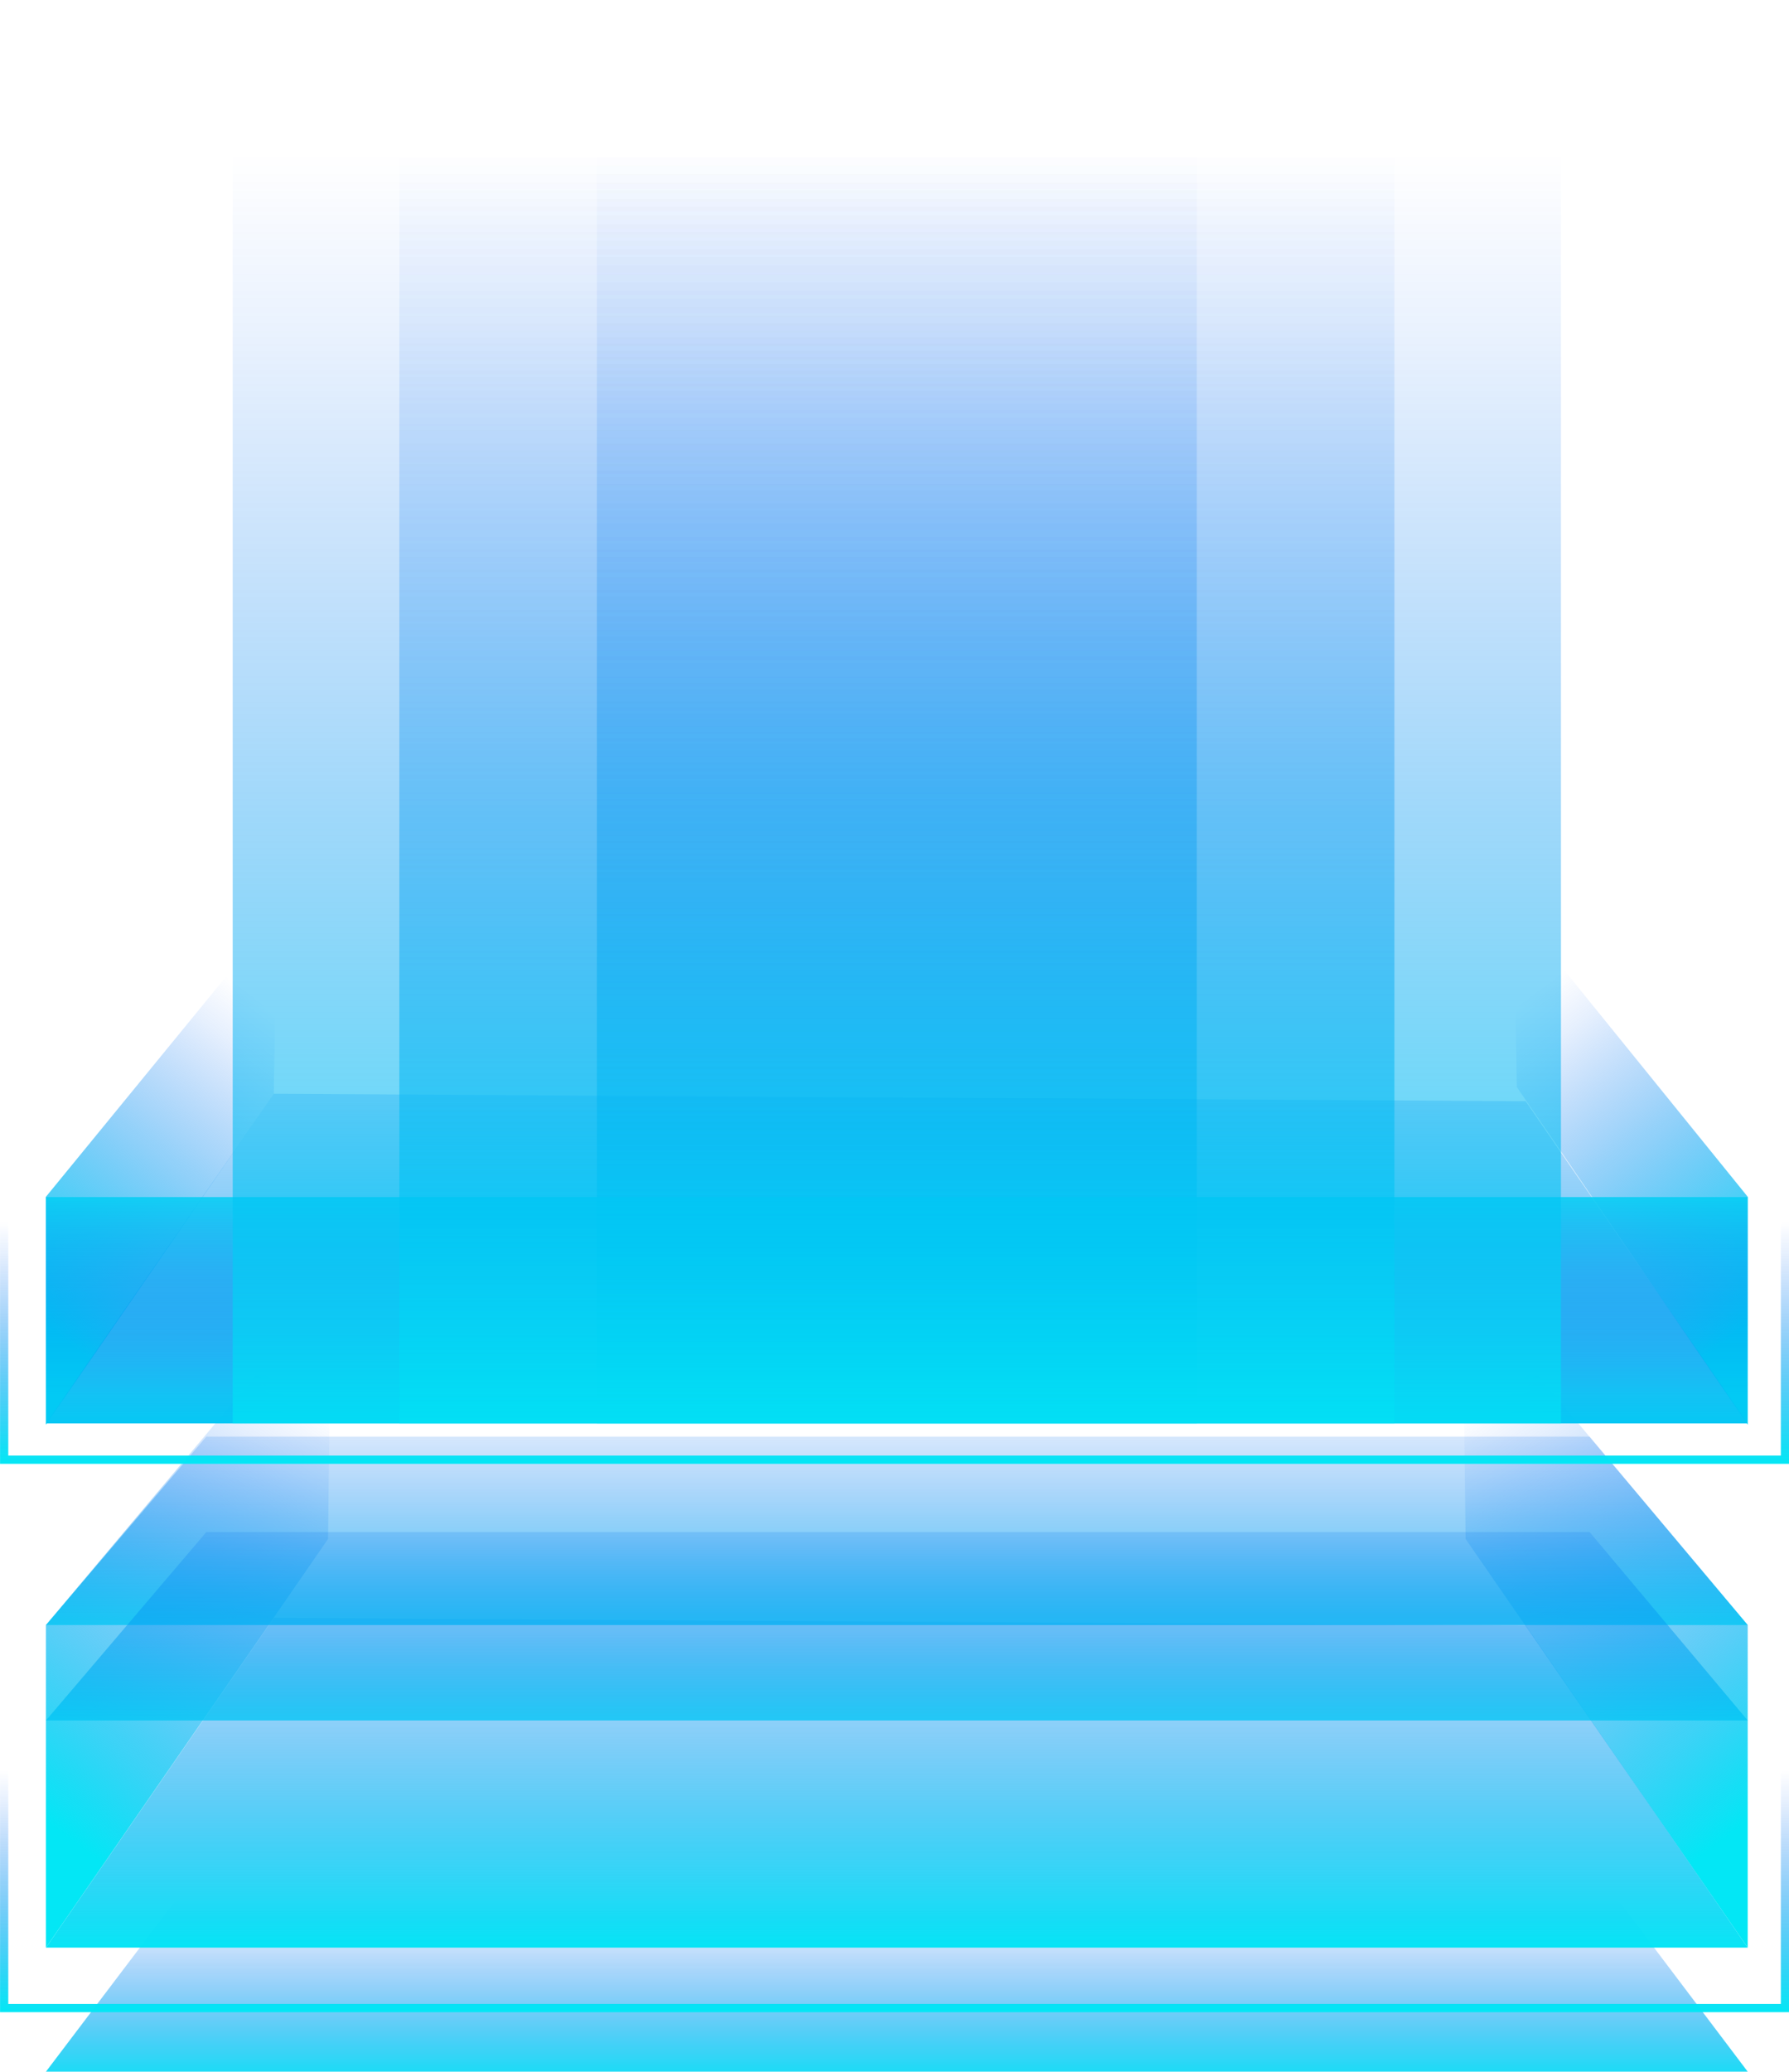 <svg xmlns="http://www.w3.org/2000/svg" xmlns:xlink="http://www.w3.org/1999/xlink" width="180.67" height="209.11" viewBox="0 0 180.67 209.11">
  <defs>
    <style>
      .cls-1 {
        isolation: isolate;
      }

      .cls-15, .cls-2 {
        opacity: 0.81;
        fill: url(#未命名的渐变_215);
      }

      .cls-3 {
        fill: url(#未命名的渐变_215-2);
      }

      .cls-4 {
        fill: url(#未命名的渐变_215-3);
      }

      .cls-5 {
        fill: url(#未命名的渐变_215-4);
      }

      .cls-6 {
        fill: url(#未命名的渐变_215-5);
      }

      .cls-7 {
        fill: url(#未命名的渐变_215-6);
      }

      .cls-8 {
        fill: url(#未命名的渐变_215-7);
      }

      .cls-9 {
        fill: url(#未命名的渐变_215-8);
      }

      .cls-10 {
        fill: url(#未命名的渐变_204);
      }

      .cls-11 {
        fill: url(#未命名的渐变_215-9);
      }

      .cls-12 {
        fill: url(#未命名的渐变_215-10);
      }

      .cls-13, .cls-14 {
        fill: none;
        stroke-miterlimit: 10;
        stroke-width: 0.83px;
      }

      .cls-13 {
        stroke: url(#未命名的渐变_215-11);
      }

      .cls-14 {
        stroke: url(#未命名的渐变_215-12);
      }

      .cls-15 {
        mix-blend-mode: hard-light;
      }
    </style>
    <linearGradient id="未命名的渐变_215" data-name="未命名的渐变 215" x1="90.57" y1="148.97" x2="90.57" y2="15.46" gradientUnits="userSpaceOnUse">
      <stop offset="0" stop-color="#03e7f5"/>
      <stop offset="0.21" stop-color="#02c5f4" stop-opacity="0.77"/>
      <stop offset="0.6" stop-color="#0189f1" stop-opacity="0.36"/>
      <stop offset="0.87" stop-color="#0064f0" stop-opacity="0.1"/>
      <stop offset="1" stop-color="#0055ef" stop-opacity="0"/>
    </linearGradient>
    <linearGradient id="未命名的渐变_215-2" x1="90.57" y1="210.99" x2="90.57" y2="191.52" xlink:href="#未命名的渐变_215"/>
    <linearGradient id="未命名的渐变_215-3" x1="178.18" y1="182.56" x2="148.13" y2="142.3" xlink:href="#未命名的渐变_215"/>
    <linearGradient id="未命名的渐变_215-4" x1="1761.42" y1="182.56" x2="1731.36" y2="142.3" gradientTransform="matrix(-1, 0, 0, 1, 1764.38, 0)" xlink:href="#未命名的渐变_215"/>
    <linearGradient id="未命名的渐变_215-5" x1="177.18" y1="133.21" x2="153.42" y2="101.38" xlink:href="#未命名的渐变_215"/>
    <linearGradient id="未命名的渐变_215-6" x1="1760.47" y1="133.3" x2="1737.03" y2="101.88" gradientTransform="matrix(-1, 0, 0, 1, 1764.38, 0)" xlink:href="#未命名的渐变_215"/>
    <linearGradient id="未命名的渐变_215-7" x1="90.57" y1="197.26" x2="90.57" y2="151.39" xlink:href="#未命名的渐变_215"/>
    <linearGradient id="未命名的渐变_215-8" x1="90.57" y1="144.35" x2="90.57" y2="98.48" xlink:href="#未命名的渐变_215"/>
    <linearGradient id="未命名的渐变_204" data-name="未命名的渐变 204" x1="90.57" y1="117.1" x2="90.57" y2="140.81" gradientUnits="userSpaceOnUse">
      <stop offset="0" stop-color="#03e7f5"/>
      <stop offset="0.11" stop-color="#03d5f4" stop-opacity="0.9"/>
      <stop offset="0.55" stop-color="#0191f1" stop-opacity="0.53"/>
      <stop offset="0.86" stop-color="#0066f0" stop-opacity="0.29"/>
      <stop offset="1" stop-color="#0055ef" stop-opacity="0.2"/>
    </linearGradient>
    <linearGradient id="未命名的渐变_215-9" x1="90.57" y1="170.6" x2="90.57" y2="138.85" xlink:href="#未命名的渐变_215"/>
    <linearGradient id="未命名的渐变_215-10" x1="90.57" y1="180.23" x2="90.57" y2="148.48" xlink:href="#未命名的渐变_215"/>
    <linearGradient id="未命名的渐变_215-11" x1="90.34" y1="203.11" x2="90.34" y2="178.74" xlink:href="#未命名的渐变_215"/>
    <linearGradient id="未命名的渐变_215-12" x1="90.34" y1="147.76" x2="90.34" y2="123.39" xlink:href="#未命名的渐变_215"/>
  </defs>
  <g class="cls-1">
    <g id="图层_2" data-name="图层 2">
      <g id="图层_1-2" data-name="图层 1">
        <g>
          <rect class="cls-2" x="60.28" width="60.58" height="143.68"/>
          <polyline class="cls-3" points="176.5 209.11 154.08 179.44 27.65 178.74 4.64 209.11"/>
          <polygon class="cls-4" points="176.5 196.59 148.01 155.34 147.7 129.76 176.5 164.03 176.5 196.59"/>
          <polygon class="cls-5" points="4.64 196.59 33.13 155.34 33.44 129.76 4.64 164.03 4.64 196.59"/>
          <polygon class="cls-6" points="176.5 143.81 153.18 109.72 152.87 91.63 176.5 120.8 176.5 143.81"/>
          <polygon class="cls-7" points="4.64 143.81 27.65 110.4 27.96 92.31 4.64 120.8 4.64 143.81"/>
          <polyline class="cls-8" points="176.5 196.59 154.08 164.07 27.65 163.31 4.64 196.59"/>
          <polyline class="cls-9" points="176.5 143.68 154.08 111.16 27.65 110.4 4.64 143.68"/>
          <rect class="cls-10" x="4.64" y="120.83" width="171.86" height="22.85"/>
          <polyline class="cls-11" points="4.64 164.03 20.84 145.01 160.53 145.01 176.5 164.03"/>
          <polyline class="cls-12" points="4.64 173.66 20.84 154.64 160.53 154.64 176.5 173.66"/>
          <polyline class="cls-13" points="0.42 178.74 0.42 202.69 180.26 202.69 180.26 178.74"/>
          <polyline class="cls-14" points="0.42 123.39 0.42 147.34 180.26 147.34 180.26 123.39"/>
          <rect class="cls-2" x="23.5" width="134.14" height="143.68"/>
          <rect class="cls-15" x="40.33" width="100.49" height="143.68"/>
        </g>
      </g>
    </g>
  </g>
</svg>
